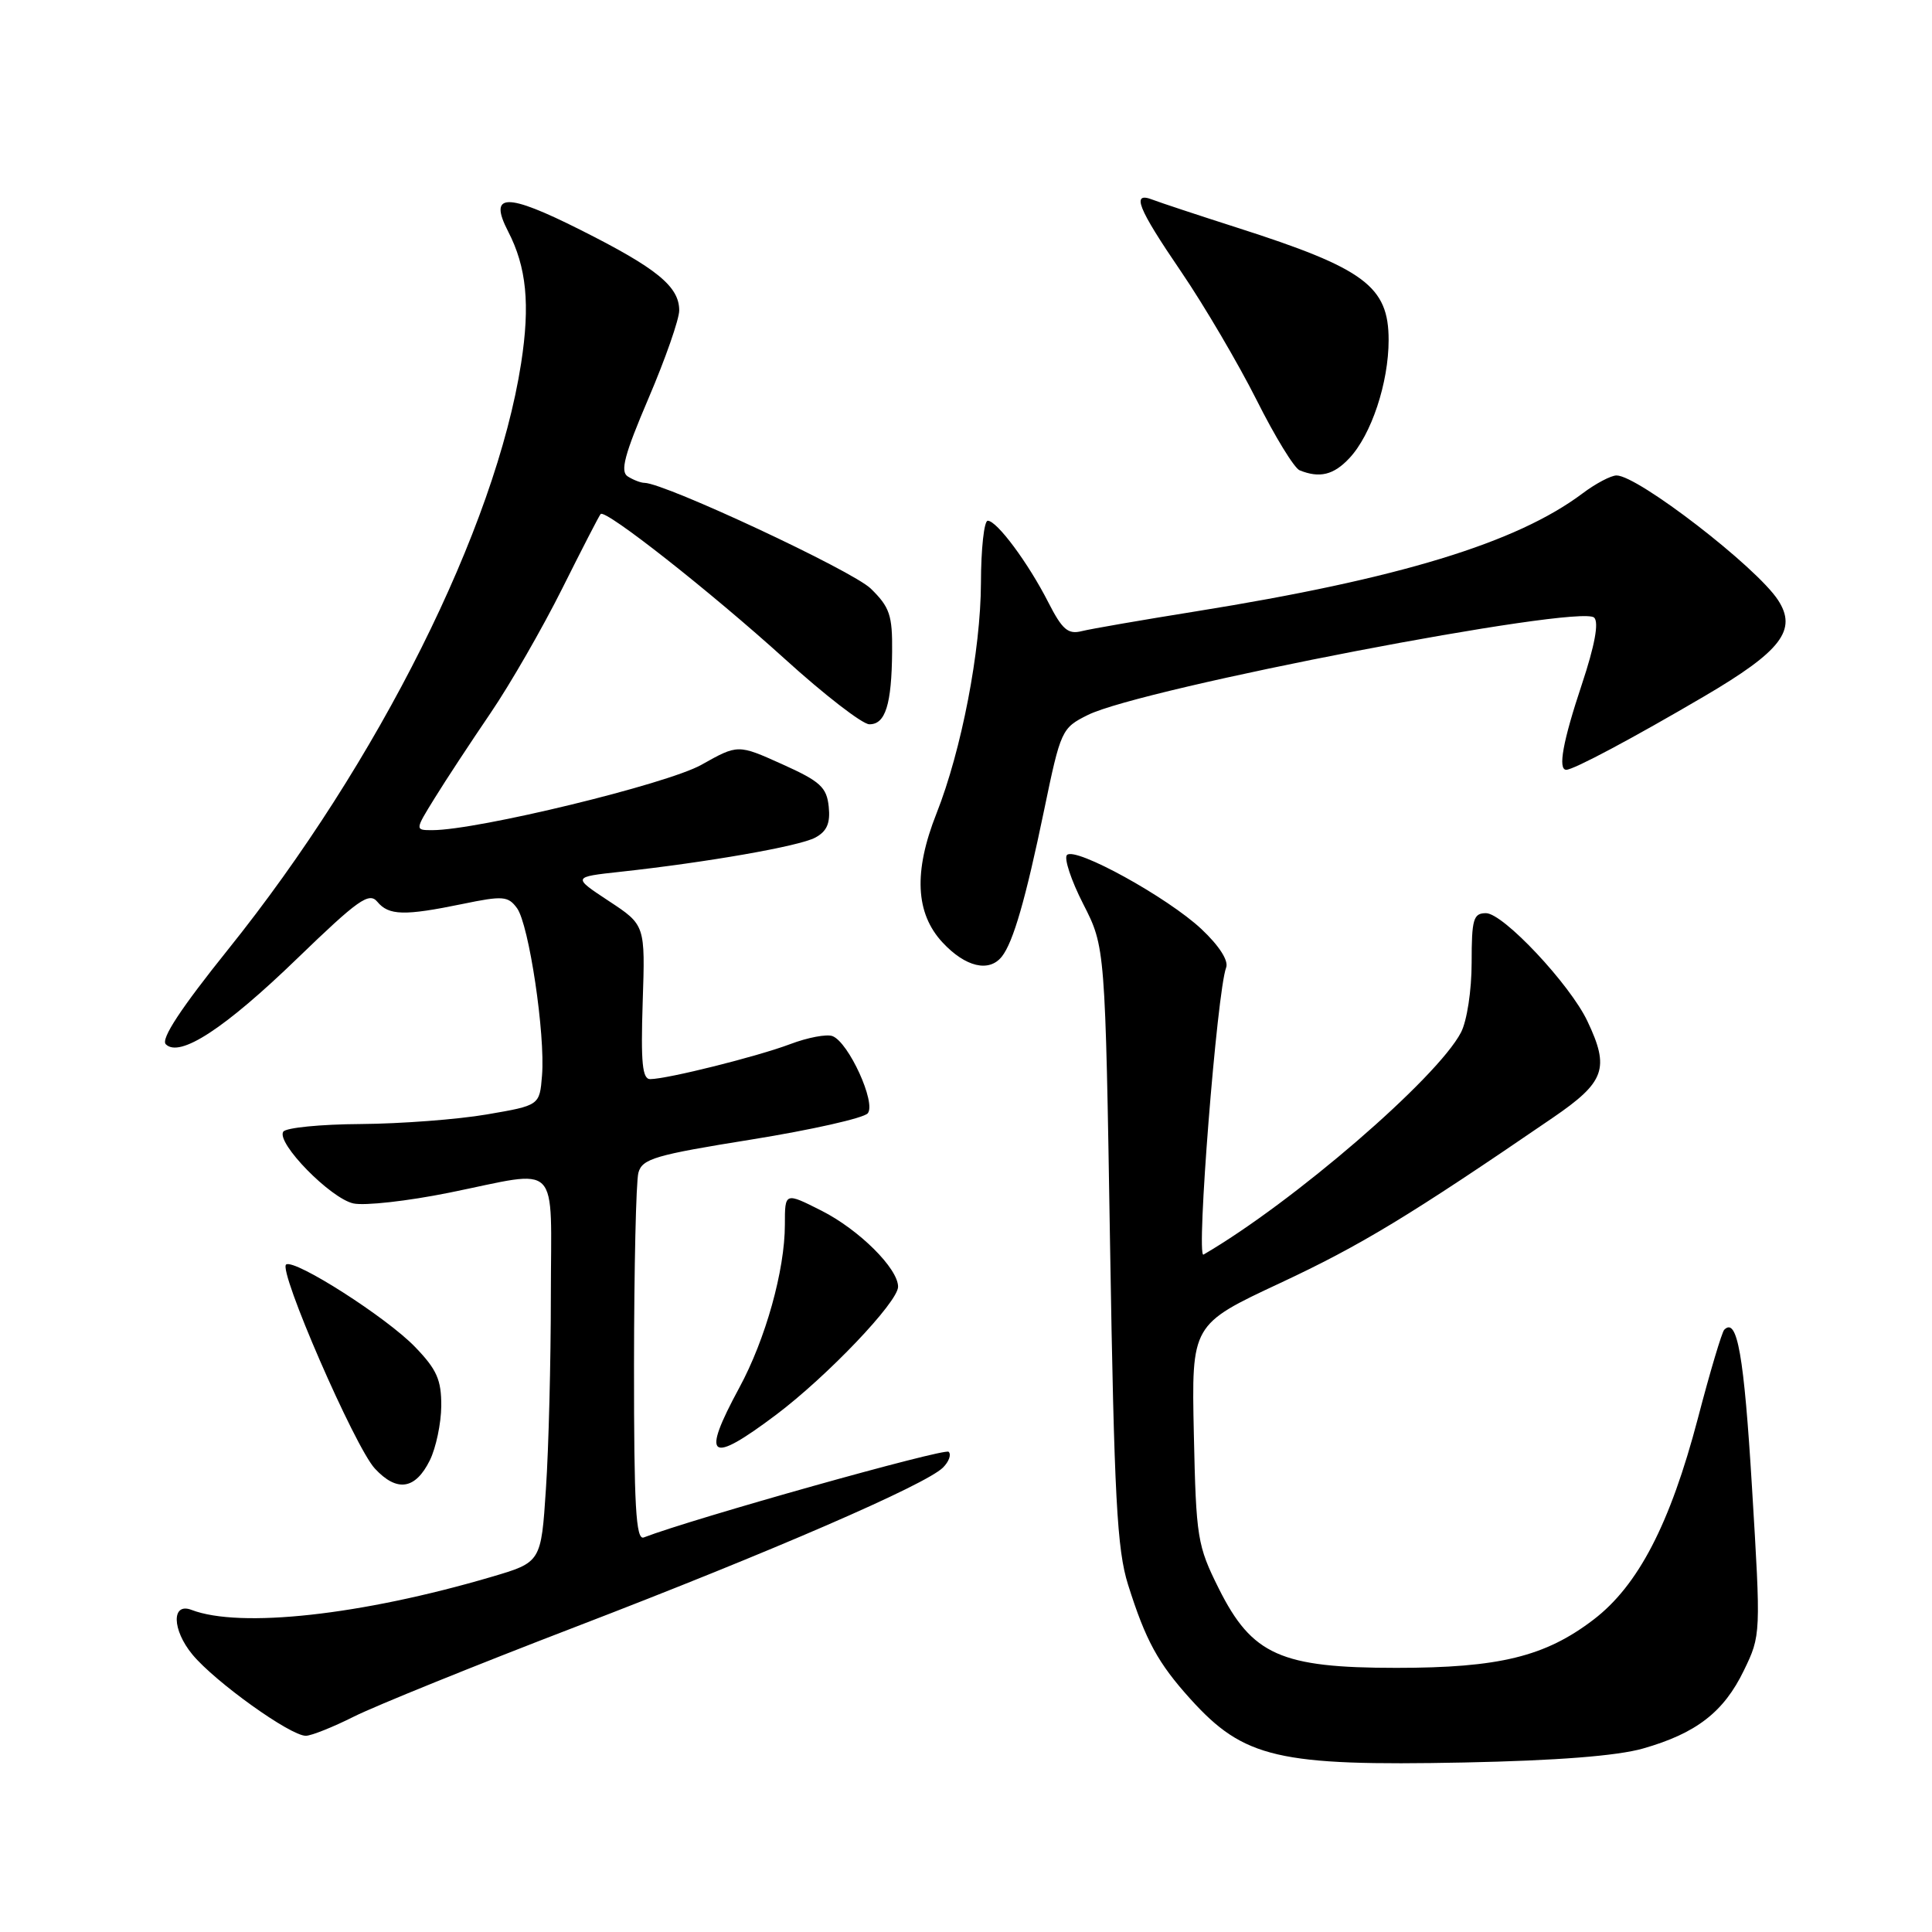 <?xml version="1.0" encoding="UTF-8" standalone="no"?>
<!DOCTYPE svg PUBLIC "-//W3C//DTD SVG 1.1//EN" "http://www.w3.org/Graphics/SVG/1.1/DTD/svg11.dtd" >
<svg xmlns="http://www.w3.org/2000/svg" xmlns:xlink="http://www.w3.org/1999/xlink" version="1.1" viewBox="0 0 256 256">
 <g >
 <path fill="currentColor"
d=" M 217.70 231.69 C 224.76 229.68 228.41 226.86 231.08 221.33 C 233.33 216.69 233.33 216.54 232.15 197.12 C 231.09 179.54 230.19 174.47 228.47 176.20 C 228.16 176.51 226.58 181.80 224.97 187.97 C 221.30 201.93 217.07 210.09 211.15 214.61 C 204.74 219.51 198.64 221.00 185.03 221.00 C 169.71 221.00 165.90 219.30 161.50 210.50 C 158.65 204.79 158.49 203.80 158.19 190.00 C 157.88 175.50 157.88 175.50 169.65 170.00 C 180.32 165.01 186.70 161.15 205.75 148.11 C 212.68 143.37 213.32 141.58 210.34 135.31 C 208.02 130.41 199.18 121.00 196.90 121.00 C 195.23 121.00 195.00 121.78 195.00 127.55 C 195.00 131.23 194.38 135.28 193.59 136.80 C 190.44 142.85 171.33 159.34 159.47 166.24 C 158.46 166.83 161.26 131.38 162.47 128.21 C 162.82 127.30 161.55 125.32 159.20 123.11 C 154.74 118.92 142.50 112.17 141.38 113.29 C 140.96 113.71 141.92 116.63 143.53 119.78 C 146.45 125.50 146.45 125.50 147.09 165.00 C 147.64 198.49 148.01 205.34 149.48 210.00 C 151.81 217.39 153.45 220.38 157.73 225.12 C 164.83 232.98 169.35 234.03 194.00 233.54 C 206.27 233.29 214.25 232.67 217.70 231.69 Z  M 46.93 227.44 C 49.73 226.04 62.93 220.69 76.26 215.57 C 102.27 205.58 122.61 196.76 124.94 194.47 C 125.73 193.69 126.08 192.74 125.70 192.37 C 125.18 191.84 91.82 201.21 85.30 203.72 C 84.26 204.12 84.00 199.58 84.01 180.86 C 84.02 168.01 84.28 156.56 84.59 155.40 C 85.09 153.54 86.79 153.04 99.59 150.99 C 107.53 149.71 114.46 148.15 114.98 147.52 C 116.12 146.15 112.45 138.11 110.31 137.29 C 109.55 137.00 107.03 137.47 104.71 138.35 C 100.34 140.00 88.50 142.96 86.16 142.99 C 85.11 143.00 84.90 140.82 85.16 132.79 C 85.50 122.57 85.50 122.57 80.67 119.39 C 75.85 116.21 75.85 116.21 82.17 115.52 C 93.66 114.27 105.90 112.13 108.02 110.99 C 109.57 110.16 110.04 109.08 109.81 106.88 C 109.54 104.31 108.69 103.53 103.64 101.26 C 97.78 98.62 97.78 98.62 92.94 101.34 C 88.38 103.90 63.27 110.00 57.28 110.00 C 54.97 110.00 54.97 110.00 57.60 105.75 C 59.04 103.41 62.37 98.35 64.99 94.50 C 67.61 90.65 71.88 83.22 74.49 78.00 C 77.10 72.78 79.39 68.32 79.59 68.11 C 80.22 67.43 94.15 78.40 104.00 87.32 C 109.22 92.06 114.26 95.95 115.18 95.97 C 117.32 96.01 118.15 93.36 118.21 86.35 C 118.26 81.52 117.89 80.44 115.38 77.99 C 112.95 75.62 88.14 64.03 85.40 63.98 C 84.90 63.98 83.91 63.59 83.18 63.13 C 82.15 62.48 82.74 60.25 85.93 52.78 C 88.17 47.54 90.00 42.30 90.00 41.13 C 90.00 37.96 87.03 35.54 76.89 30.45 C 67.05 25.50 64.69 25.56 67.33 30.67 C 69.77 35.39 70.26 40.34 69.05 48.14 C 65.66 69.95 50.15 100.99 30.23 125.80 C 23.97 133.60 21.28 137.68 21.97 138.37 C 23.80 140.20 29.79 136.29 39.42 126.97 C 47.43 119.23 48.90 118.18 49.99 119.48 C 51.51 121.32 53.57 121.37 61.29 119.78 C 66.65 118.67 67.33 118.73 68.51 120.34 C 70.09 122.51 72.27 137.07 71.82 142.52 C 71.50 146.47 71.50 146.47 64.50 147.67 C 60.65 148.33 53.14 148.90 47.81 148.94 C 42.48 148.97 37.85 149.43 37.53 149.96 C 36.60 151.45 43.79 158.79 46.82 159.46 C 48.31 159.79 54.02 159.15 59.51 158.04 C 74.50 155.01 73.00 153.48 72.99 171.75 C 72.99 180.41 72.70 191.89 72.34 197.25 C 71.70 207.01 71.70 207.01 65.10 208.95 C 47.87 214.02 31.81 215.78 25.38 213.32 C 22.71 212.29 22.78 215.95 25.50 219.24 C 28.50 222.86 38.46 230.00 40.52 230.00 C 41.24 230.00 44.13 228.85 46.93 227.44 Z  M 56.96 193.49 C 57.77 191.84 58.45 188.61 58.47 186.31 C 58.49 182.85 57.89 181.47 55.00 178.48 C 51.25 174.58 39.11 166.82 37.92 167.55 C 36.80 168.24 47.01 191.72 49.67 194.59 C 52.60 197.75 55.04 197.38 56.96 193.49 Z  M 102.83 187.47 C 109.63 182.35 119.00 172.52 119.00 170.50 C 119.00 168.08 113.84 162.95 108.87 160.43 C 104.00 157.97 104.00 157.97 104.00 162.27 C 104.00 168.30 101.44 177.47 97.95 183.90 C 92.86 193.31 93.97 194.13 102.83 187.47 Z  M 132.75 126.75 C 134.26 124.84 135.90 119.17 138.36 107.30 C 140.55 96.74 140.68 96.46 144.14 94.74 C 151.34 91.17 209.41 80.01 211.24 81.84 C 211.88 82.48 211.31 85.55 209.61 90.66 C 207.09 98.22 206.40 102.00 207.54 102.00 C 208.51 102.00 216.32 97.84 225.81 92.27 C 236.04 86.27 238.19 83.47 235.59 79.50 C 232.70 75.09 217.02 63.00 214.20 63.00 C 213.47 63.00 211.43 64.07 209.68 65.39 C 200.95 71.94 185.38 76.69 158.46 81.01 C 151.34 82.15 144.53 83.33 143.33 83.63 C 141.52 84.09 140.75 83.42 138.92 79.84 C 136.26 74.61 132.10 69.00 130.88 69.00 C 130.40 69.00 129.99 72.71 129.98 77.25 C 129.95 86.20 127.41 99.39 124.09 107.79 C 121.03 115.51 121.30 121.03 124.90 124.89 C 127.93 128.14 131.06 128.88 132.75 126.75 Z  M 178.79 60.72 C 181.71 57.62 184.00 50.72 184.00 45.05 C 184.00 37.94 180.81 35.57 164.00 30.19 C 158.78 28.52 153.71 26.84 152.75 26.47 C 149.86 25.34 150.70 27.49 156.54 36.05 C 159.58 40.52 164.06 48.15 166.50 52.99 C 168.93 57.84 171.50 62.04 172.21 62.32 C 174.86 63.39 176.71 62.94 178.79 60.72 Z "/>
</g>
</svg>